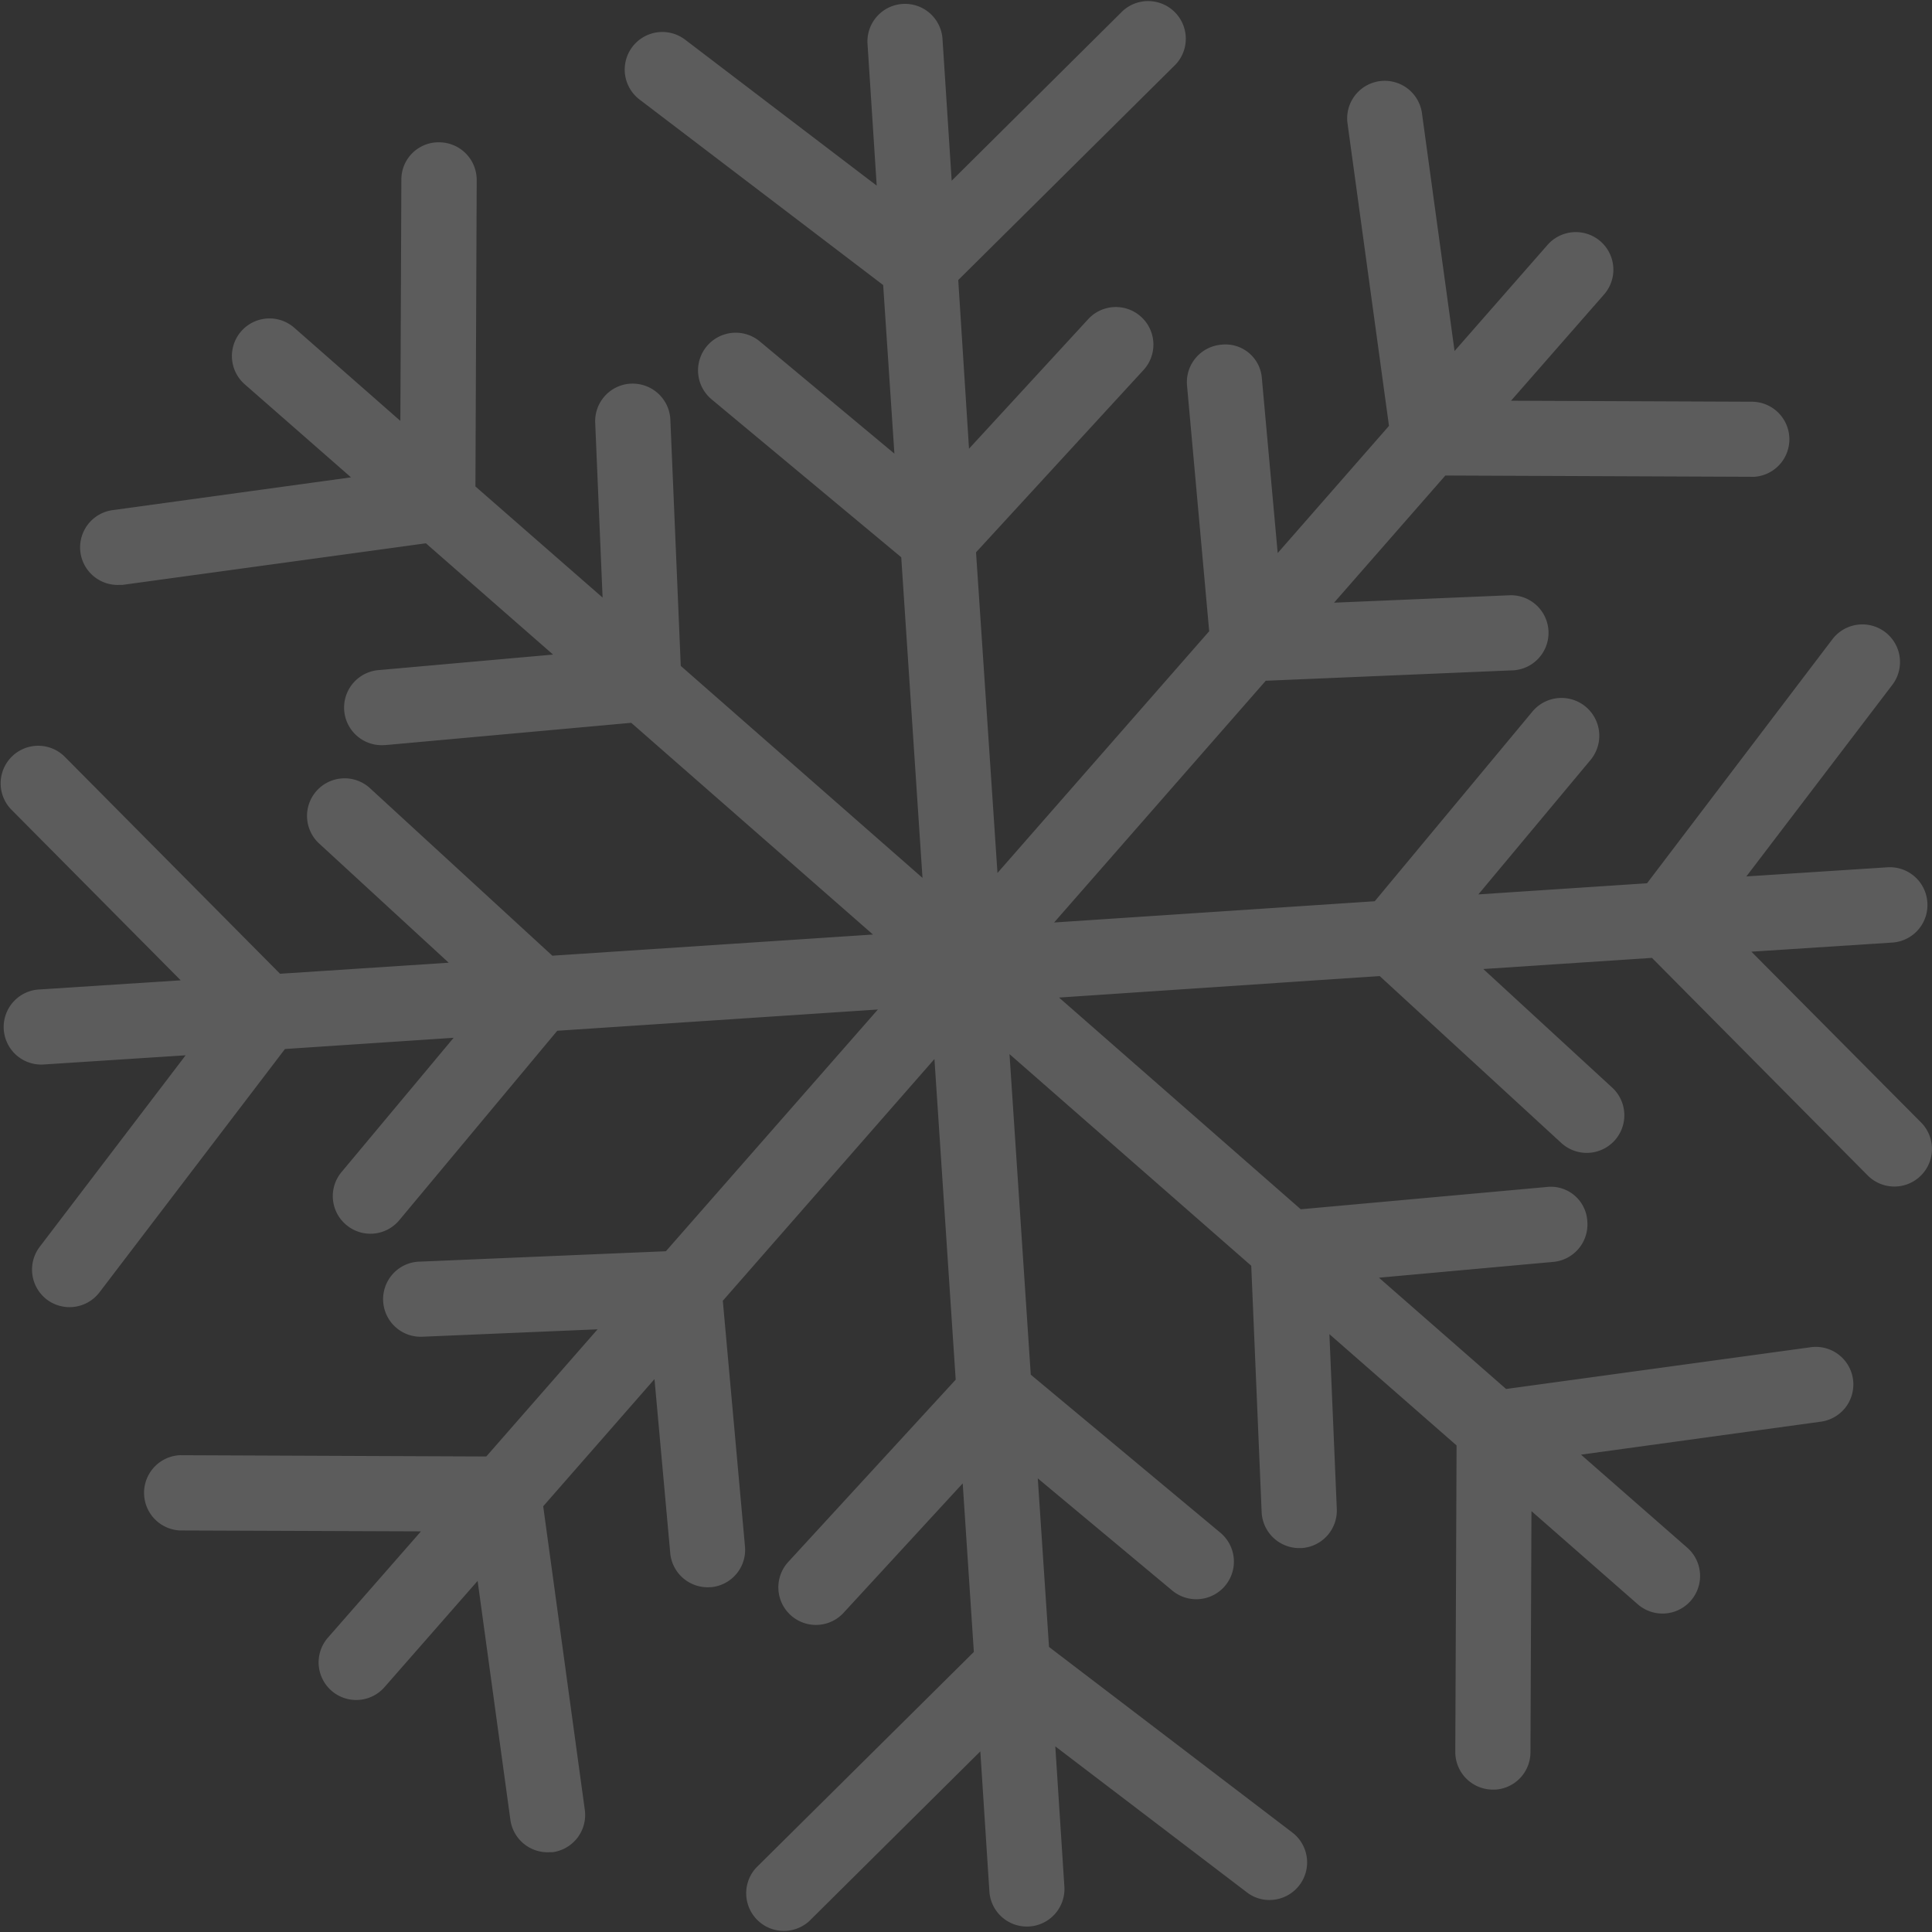<svg xmlns="http://www.w3.org/2000/svg" viewBox="0 0 211.8 211.8"><rect x="0" y="0" width="211.8" height="211.8" fill="#333333" stroke="none"/><defs><style>.cls-1{fill:#fff;opacity:0.2;}</style></defs><g id="Capa_2" data-name="Capa 2"><g id="Elementos"><path class="cls-1" d="M211.29,98.92a4.12,4.12,0,0,0-4.39-3.84l-15.45,1,16-21a4.12,4.12,0,0,0-6.57-5L180.56,96.83l-18.49,1.22,12.29-14.73A4.12,4.12,0,1,0,168,78L150.71,98.8l-35.15,2.33,23.2-26.5,27-1.14h.1a4.12,4.12,0,0,0-.44-8.23l-19.17.81,12.2-13.94,33.59.14h.29a4.12,4.12,0,0,0-.26-8.23l-26.42-.11,10.2-11.65a4.12,4.12,0,1,0-6.2-5.43L159.46,38.48,155.87,12.3a4.12,4.12,0,0,0-8.16,1.12l4.56,33.27-12.2,13.94-1.73-19.11a4,4,0,0,0-4.48-3.73,4.12,4.12,0,0,0-3.73,4.47l2.43,26.94L109.35,95.7,107,60.55l18.29-19.91a4.12,4.12,0,1,0-6.06-5.58l-13,14.13L105.05,30.7,128.9,7.05a4.13,4.13,0,0,0-5.81-5.86L104.33,19.81l-1-15.46a4.12,4.12,0,1,0-8.22.55l1,15.45-21-16a4.12,4.12,0,1,0-5,6.56L96.82,31.25l1.23,18.48L83.31,37.44A4.12,4.12,0,1,0,78,43.77L98.8,61.09l2.33,35.15L74.63,73,73.49,46a4.13,4.13,0,0,0-4.29-3.94h-.1a4.12,4.12,0,0,0-3.85,4.28l.81,19.17L52.12,53.33l.14-33.59a4.13,4.13,0,0,0-4.1-4.14A4.08,4.08,0,0,0,44,19.71l-.11,26.43L32.26,35.93a4.12,4.12,0,1,0-5.43,6.2l11.65,10.2L12.3,55.93a4.12,4.12,0,0,0,.82,8.19l.3,0,33.27-4.56,13.94,12.2L41.52,73.46a4.12,4.12,0,0,0,.65,8.22h.1L69.2,79.24l26.5,23.21-35.15,2.32L40.64,86.48a4.12,4.12,0,1,0-5.58,6.06l14.13,13L30.7,106.75,7.05,82.91a4.12,4.12,0,0,0-5.85,5.8l18.61,18.76-15.46,1a4.12,4.12,0,1,0,.54,8.22l15.46-1-16,21a4.13,4.13,0,0,0,.79,5.78,4.13,4.13,0,0,0,5.77-.8L31.24,115l18.49-1.23L37.44,128.49a4.11,4.11,0,0,0,.53,5.8,4.11,4.11,0,0,0,5.8-.52L61.09,113l35.15-2.33L73,137.17l-27,1.14h-.1a4.12,4.12,0,0,0,.44,8.23l19.17-.81-12.2,13.94-33.59-.14a4.13,4.13,0,0,0,0,8.25l26.43.1-10.2,11.65a4.12,4.12,0,1,0,6.2,5.43l10.21-11.65,3.59,26.18a4.12,4.12,0,0,0,4.35,3.56l.29,0a4.12,4.12,0,0,0,3.52-4.65l-4.56-33.27,12.2-13.94,1.73,19.11A4.12,4.12,0,0,0,77.84,174h.1a4.11,4.11,0,0,0,3.73-4.47L79.24,142.6l23.2-26.5,2.33,35.15-18.3,19.92a4.12,4.12,0,1,0,6.07,5.57l13-14.12,1.22,18.48L82.9,204.75a4.13,4.13,0,0,0,5.81,5.86L107.47,192l1,15.45a4.12,4.12,0,0,0,8.22-.54l-1-15.46,21,16a4,4,0,0,0,2.76.83,4.12,4.12,0,0,0,2.22-7.39L115,180.55l-1.23-18.48,14.73,12.29a4.12,4.12,0,1,0,5.29-6.33L113,150.7l-2.33-35.14,26.5,23.2,1.14,27a4.13,4.13,0,0,0,4.29,3.95h.1a4.12,4.12,0,0,0,3.85-4.28l-.81-19.17,13.94,12.2-.14,33.59a4.12,4.12,0,0,0,4.1,4.14h.3a4.11,4.11,0,0,0,3.84-4.09l.11-26.44,11.65,10.21a4.12,4.12,0,1,0,5.43-6.2l-11.65-10.2,26.18-3.6a4.12,4.12,0,1,0-1.12-8.16l-33.27,4.56-13.94-12.2,19.11-1.73a4.12,4.12,0,0,0,3.73-4.48,4,4,0,0,0-4.48-3.73l-26.93,2.44-26.5-23.21L151.25,107l19.91,18.3a4.12,4.12,0,0,0,5.58-6.07l-14.13-13,18.49-1.22,23.65,23.85a4.12,4.12,0,0,0,5.85-5.81L192,104.33l15.46-1A4.12,4.12,0,0,0,211.29,98.92Z"/></g></g></svg>